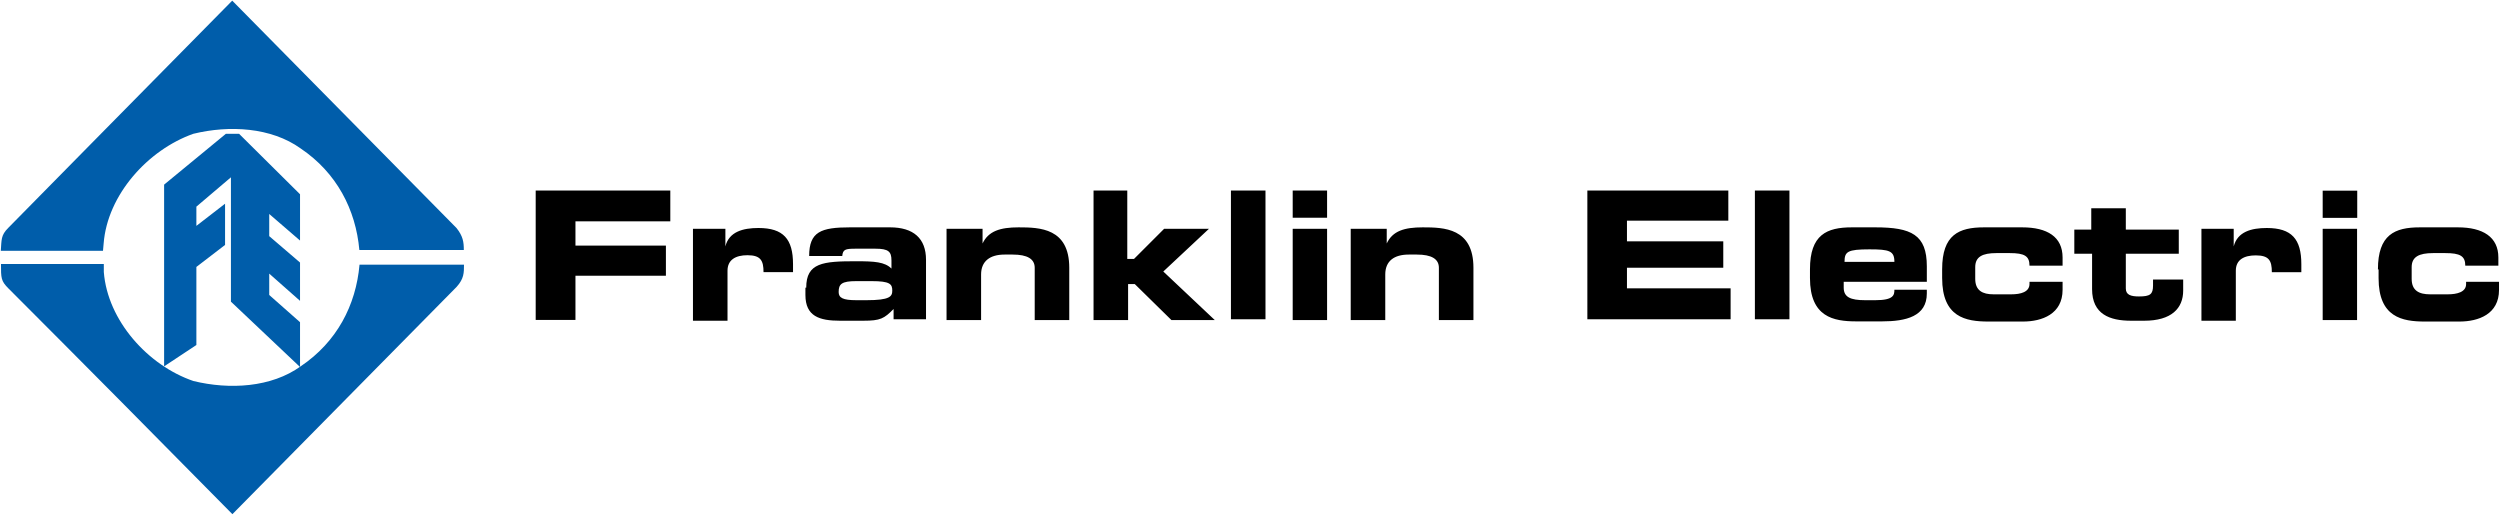 <?xml version="1.0" ?>
<svg xmlns="http://www.w3.org/2000/svg" version="1.2" viewBox="0 0 1534 316">
	<style>
		.s0 { fill: #000000 } 
		.s1 { fill: #005daa } 
	</style>
	<g id="Layer">
		<g id="Layer">
			<path id="Layer" fill-rule="evenodd" class="s0" d="m328.7 116.9h82.6v18.9h-58.2v14.9h55.5v18.5h-55.5v27.1h-24.4zm96.5 23.5h19.9v10.8c2.2-9 10.8-11.3 20.3-11.3 15.3 0 21.2 6.8 21.2 22.2 0 1.3 0 3.1 0 4.9h-18.1c0-7.2-1.8-10.4-9.9-10.4-7.2 0-12.2 2.8-12.2 9.5v30.7h-21.2zm69.5 36.1c0-15.3 10.3-16.2 30.6-16.2 11.3 0 17.6 0.4 21.7 4.5v-5c0-5.4-1.8-7.2-9.9-7.2h-12.2c-6.3 0-7.7 0.5-8.1 4.5h-20.3c0-14.9 7.2-17.6 25.2-17.6h24.4c14.4 0 22.1 6.8 22.1 19.9v36.5h-19.9v-6.3c-5.8 5.9-8.1 7.2-18.5 7.2h-14.4c-12.6 0-21.2-2.7-21.2-15.8v-4.5zm37 7.7c14.4 0 15.8-2.3 15.8-5.9 0-4-1.4-5.8-12.7-5.8h-9.4c-9 0-10.8 1.8-10.8 6.7 0 3.6 2.7 5 10.8 5zm71.2-43.8v9c3.6-7.6 10.8-9.9 22.1-9.9 13.1 0 31.1 0.5 31.1 24.8v32.1h-21.2v-32.1q0-8.1-13.5-8.1h-5c-9 0-14.4 4.1-14.4 12.2v28h-21.2v-56zm88.8-23.5v42h4.1l18.5-18.5h27.5l-28 26.2 31.6 29.8h-26.6l-22.5-22.1h-4.1v22.1h-21.2v-79.5zm63.6 0h21.2v79h-21.2zm37.9 23.5h21.1v56h-21.1zm0-23.5h21.1v16.7h-21.1zm57.7 23.5v9c3.6-7.7 10.8-9.9 22.1-9.9 13 0 31.1 0.4 31.1 24.8v32.1h-21.2v-32.1q0-8.1-13.5-8.1h-5c-9 0-14.4 4-14.4 12.2v28h-21.2v-56zm123.1-23.5h86.5v18.5h-62.2v12.7h59.1v16.2h-59.1v12.6h63.6v19h-87.9zm102.8 0h21.2v79h-21.2zm33.8 48.3c0-21.2 10.3-25.7 25.7-25.7h14.4c22.1 0 31.6 4.5 31.6 23.9v9.5h-51v3.6c0 5.8 4.1 7.7 13.1 7.7h6.3c11.3 0 11.7-3.2 11.7-6.4h19.9v2.3c0 14-12.7 17.1-27.5 17.1h-15.8c-14 0-28.4-2.7-28.4-26.6zm51.8-4.5c0-6.8-3.1-7.7-15.3-7.7-13.5 0-15.3 1.4-15.3 7.7zm29.3 4.5c0-21.2 10.3-25.7 25.7-25.7h23.4c15.4 0 24.8 5.8 24.8 18.5v5h-20.3c0-5.9-3.1-7.7-12.1-7.7h-8.2c-8.5 0-13 2.2-13 8.6v7.2c0 7.2 4.5 9.5 11.2 9.5h10.9c5.8 0 11.2-1.4 11.2-6.4v-1.3h20.3v4.9c0 14.9-12.6 19.5-24.3 19.5h-21.2c-14 0-28.4-2.7-28.4-26.7zm81.1-9.5v-14.8h10.4v-13.1h21.2v13.1h32.5v14.8h-32.5v21.3c0 4 3.2 4.9 8.1 4.9 6.8 0 8.6-1.3 8.6-6.7v-3.7h18.5v6.8c0 10.9-7.2 18.5-23.9 18.5h-8.1c-13.1 0-23.9-4-23.9-19.4v-21.7zm78-15.3h19.8v10.8c2.3-9 10.8-11.3 20.3-11.3 15.3 0 21.2 6.8 21.2 22.2 0 1.3 0 3.1 0 4.9h-18.1c0-7.2-1.8-10.3-9.9-10.3-7.2 0-12.2 2.7-12.2 9.4v30.7h-21.1zm74.4 56v-56h21.1v56zm0-62.7v-16.7h21.2v16.7zm33.9 31.6c0-21.3 10.3-25.8 25.7-25.8h23.4c15.3 0 24.8 5.9 24.8 18.5v5h-20.3c0-5.9-3.2-7.7-12.2-7.7h-7.6c-8.6 0-13.1 2.3-13.1 8.6v7.2c0 7.2 4.5 9.5 11.3 9.5h10.8c5.8 0 11.3-1.4 11.3-6.3v-1.4h20.2v5c0 14.9-12.6 19.4-24.3 19.4h-21.2c-14 0-28.4-2.7-28.4-26.6v-5.4z"/>
		</g>
		<path id="Layer" class="s1" d="m280.1 139.9c4 5 4.5 8.6 4.5 13.5h-64.1c-2.2-24.8-13.9-47.4-36-62.3-18.1-13-43.8-14.4-65.9-9-27.9 9.9-52.7 37.5-55 67.3l-0.4 4.5h-62.7c0.5-6.8 0-9.5 4.5-14 0 0 96.5-98 137.5-139.5zm-141.5-57.8h8.1l37.4 37.1v28.4l-18.9-16.3v13.6l18.9 16.2v23.5l-18.9-16.7v13.1l18.9 16.7v27.5l-42.4-40.1v-76.3l-21.2 18v11.8l17.6-13.6v25.3l-17.6 13.5v47.9l-19.8 13.1v-111.5zm4 233.4c-41.4-42-92.8-93.9-137.5-138.6-4.5-4.5-4.5-6.3-4.5-14.9h63.1v4.9c2.3 29.8 27.1 57.4 55 66.9 22.1 5.4 47.8 4 65.9-9.1 22.1-14.9 33.8-37.4 36-62.3h64.1c0 5 0 8.6-4.5 13.6z"/>
	</g>
</svg>